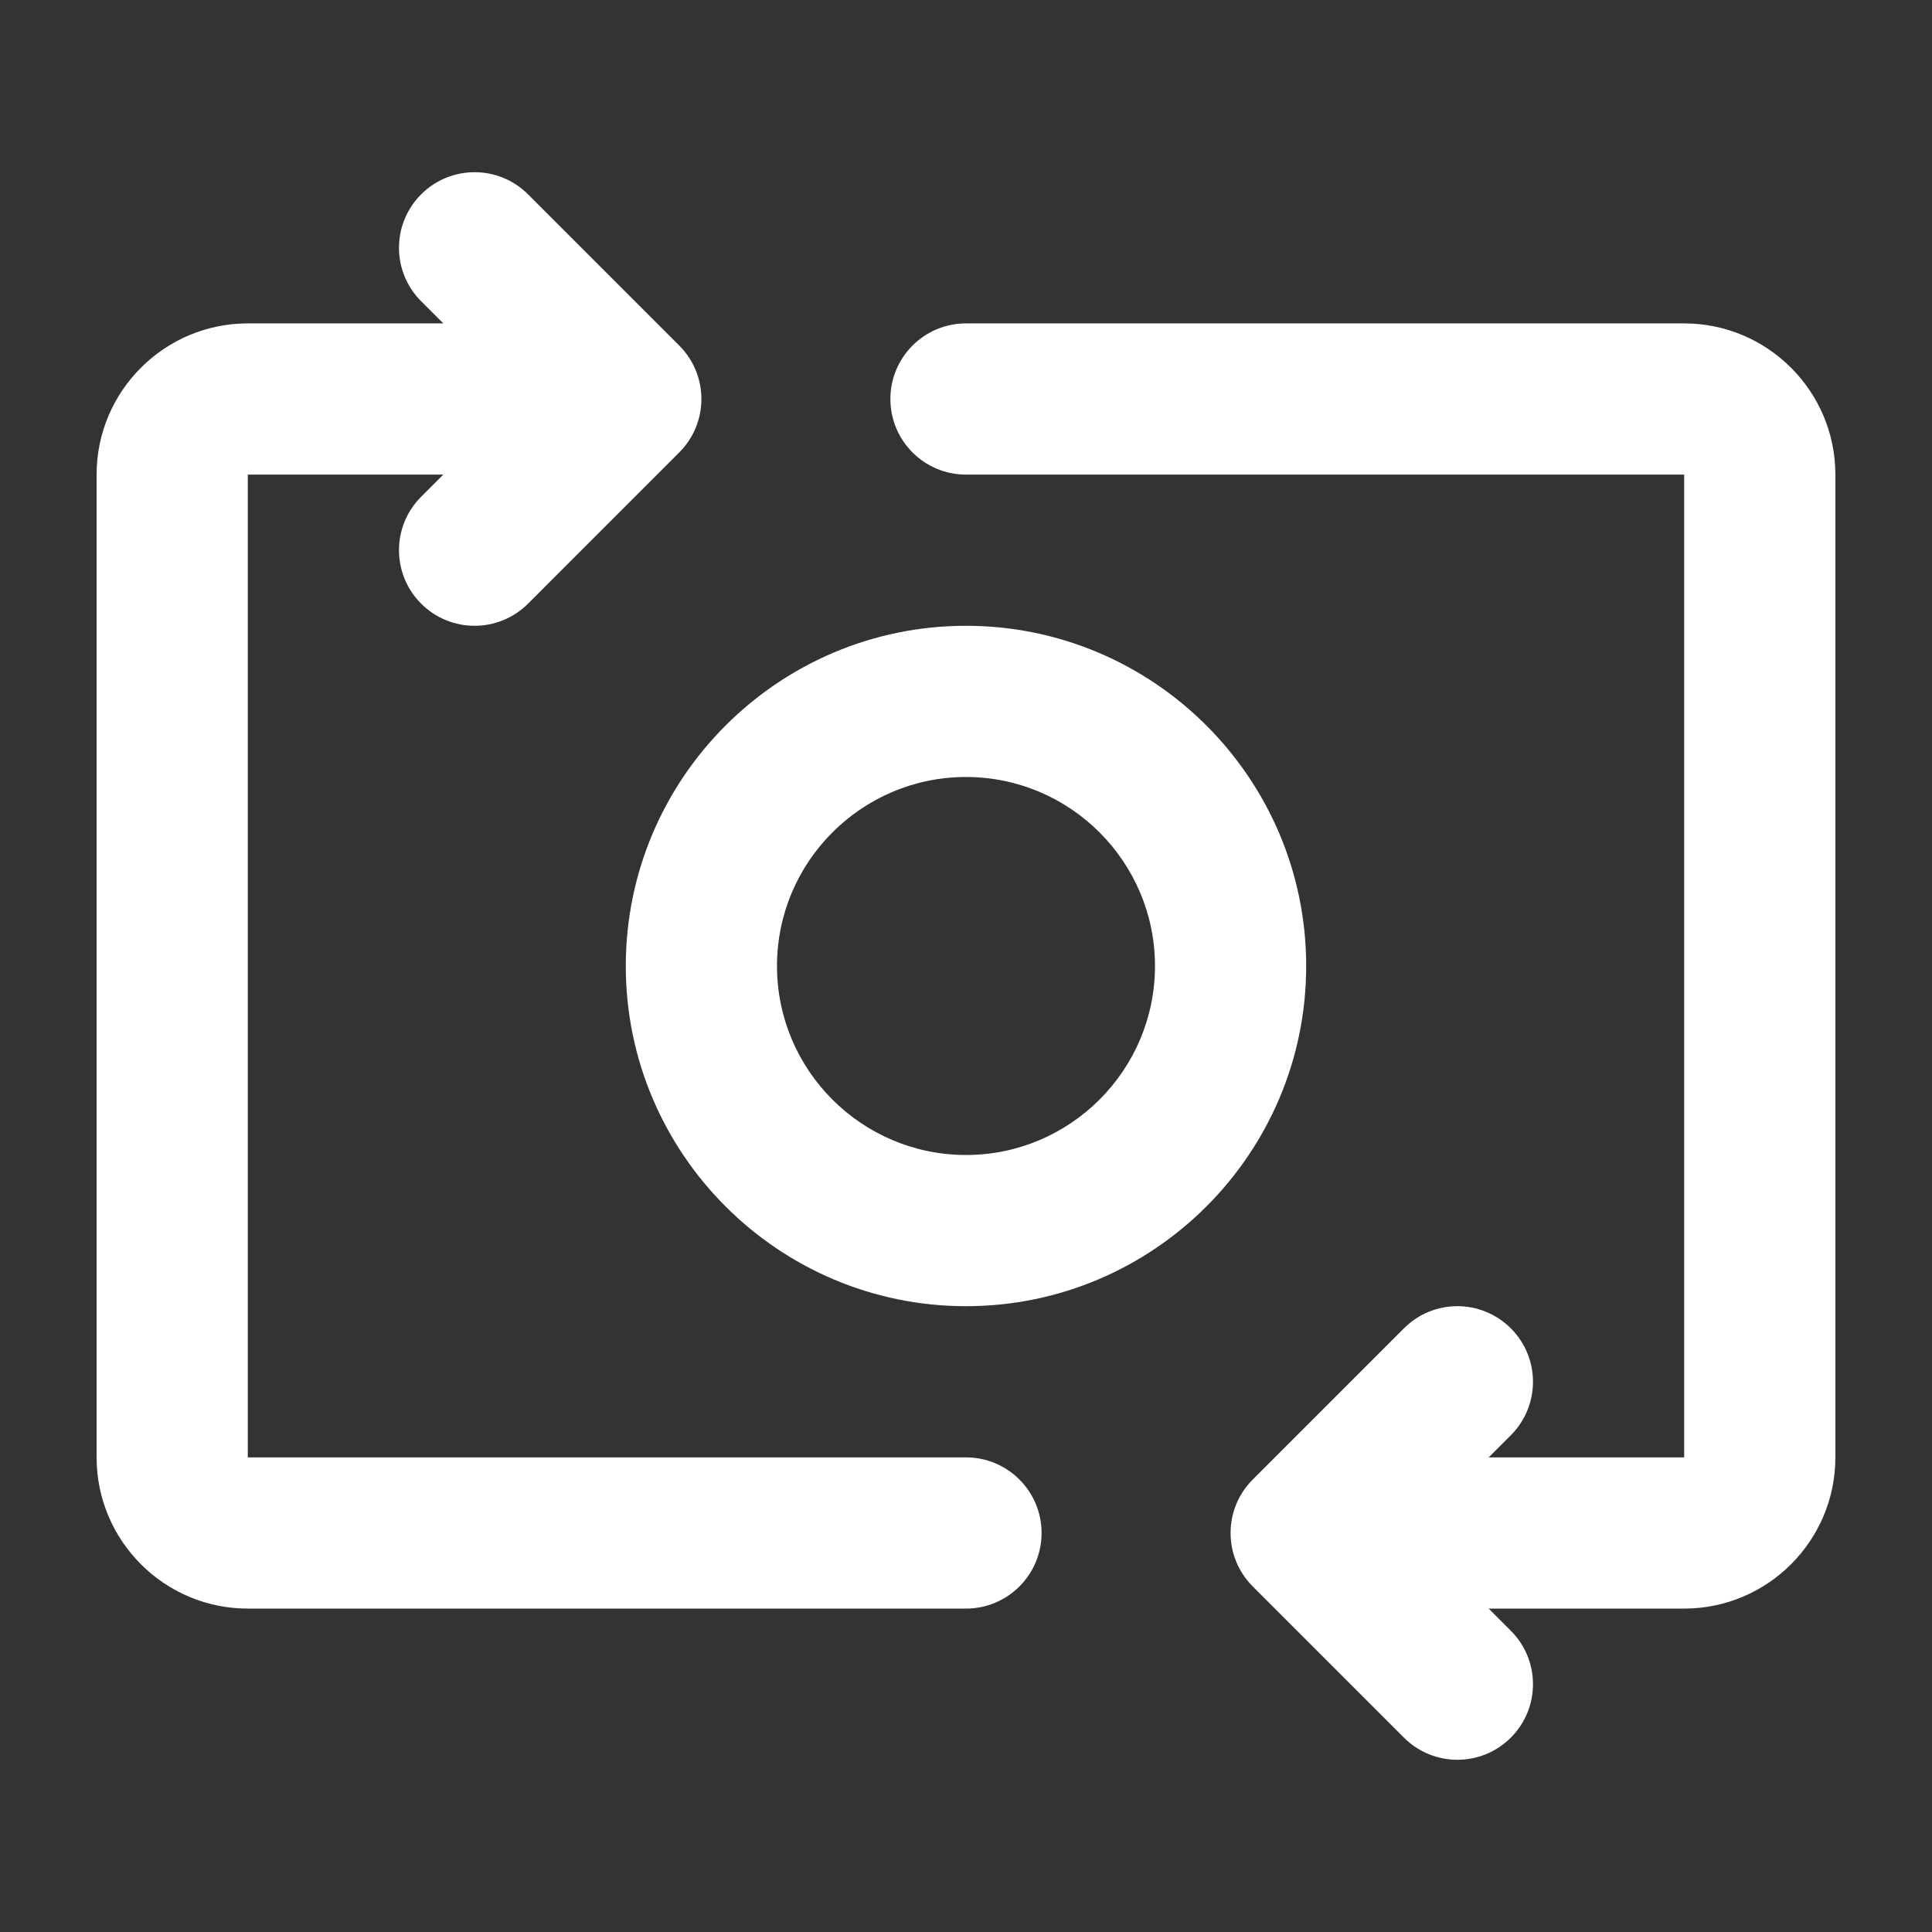 <?xml version="1.0" encoding="UTF-8" standalone="no"?>
<!DOCTYPE svg PUBLIC "-//W3C//DTD SVG 1.1//EN" "http://www.w3.org/Graphics/SVG/1.1/DTD/svg11.dtd">
<svg width="100%" height="100%" viewBox="0 0 400 400" version="1.1" xmlns="http://www.w3.org/2000/svg" xmlns:xlink="http://www.w3.org/1999/xlink" xml:space="preserve" xmlns:serif="http://www.serif.com/" style="fill-rule:evenodd;clip-rule:evenodd;stroke-linejoin:round;stroke-miterlimit:1.414;">
    <rect x="0" y="0" width="400" height="400" fill="#333333" stroke="none"/>
    <g transform="matrix(3.913,0,0,3.913,6.304,6.305)">
        <path d="M49.501,31.5C39.575,31.5 31.5,39.574 31.5,49.5C31.5,59.426 39.575,67.5 49.501,67.5C59.426,67.5 67.5,59.426 67.5,49.5C67.5,39.574 59.426,31.5 49.501,31.5ZM49.501,59.5C43.986,59.5 39.5,55.014 39.5,49.5C39.5,43.986 43.986,39.5 49.501,39.5C55.012,39.5 59.5,43.986 59.5,49.5C59.5,55.014 55.012,59.5 49.501,59.5ZM87.5,15.5L49.501,15.5C47.291,15.5 45.5,17.291 45.5,19.5C45.5,21.709 47.291,23.5 49.501,23.5L87.5,23.5L87.5,75.5L77.156,75.5L78.328,74.328C79.891,72.765 79.891,70.234 78.328,68.672C76.765,67.11 74.23,67.109 72.672,68.672L64.672,76.672C63.109,78.235 63.109,80.766 64.672,82.328L72.672,90.328C73.453,91.109 74.477,91.5 75.5,91.5C76.523,91.5 77.547,91.109 78.328,90.328C79.891,88.765 79.891,86.234 78.328,84.672L77.156,83.5L87.5,83.5C91.91,83.5 95.5,79.912 95.5,75.5L95.5,23.5C95.5,19.088 91.91,15.5 87.5,15.5ZM49.501,75.5L11.5,75.5L11.5,23.5L21.844,23.5L20.672,24.672C19.109,26.235 19.109,28.766 20.672,30.328C21.452,31.109 22.477,31.5 23.5,31.5C24.523,31.5 25.548,31.109 26.328,30.328L34.328,22.328C35.891,20.765 35.891,18.234 34.328,16.672L26.328,8.672C24.767,7.109 22.232,7.109 20.672,8.672C19.109,10.235 19.109,12.766 20.672,14.328L21.844,15.5L11.5,15.5C7.089,15.5 3.5,19.088 3.5,23.5L3.5,75.5C3.5,79.912 7.089,83.5 11.5,83.5L49.501,83.5C51.707,83.5 53.5,81.709 53.5,79.5C53.5,77.291 51.707,75.5 49.501,75.5Z" style="fill:white;fill-rule:nonzero;"/>
    </g>
</svg>
